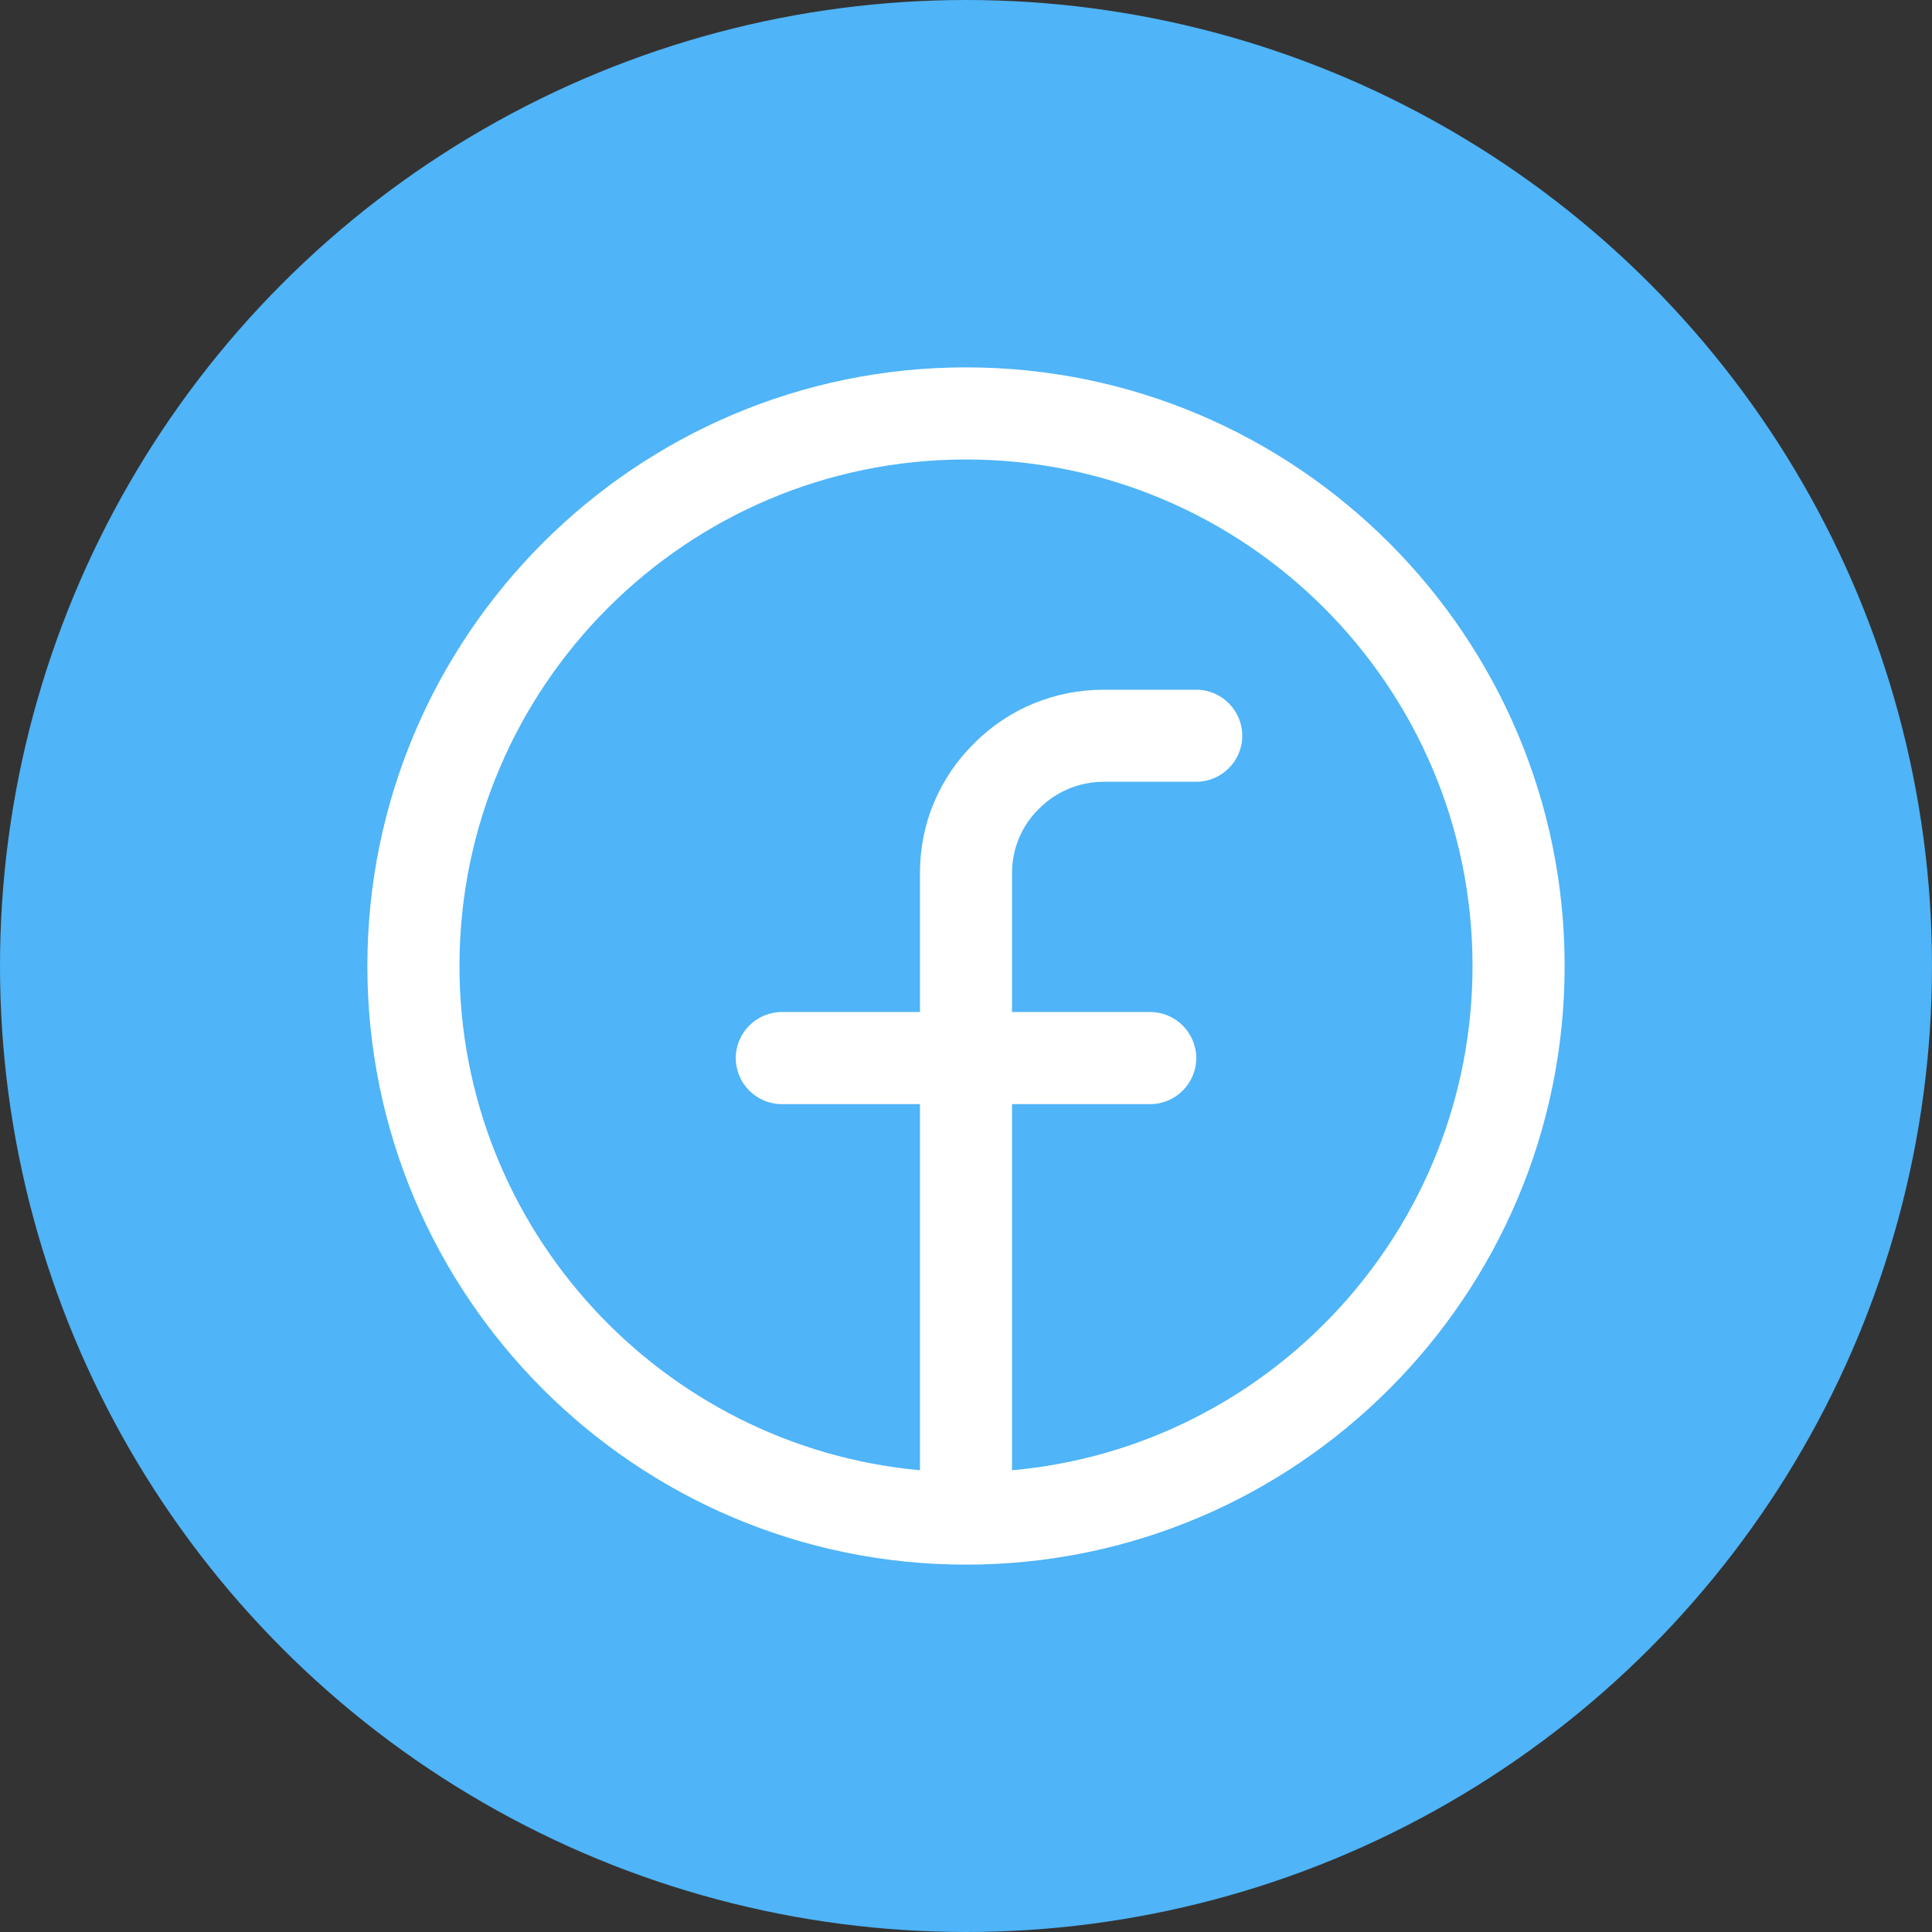 <svg width="40" height="40" viewBox="0 0 40 40" fill="none" xmlns="http://www.w3.org/2000/svg">
<rect x="0" y="0" width="40" height="40" fill="#333333" stroke="none"/>
<circle cx="20" cy="20" r="20" fill="#4FB4F8"/>
<path d="M20 7.606C13.164 7.606 7.606 13.164 7.606 20C7.606 26.836 13.164 32.394 20 32.394C26.836 32.394 32.394 26.836 32.394 20C32.394 13.164 26.836 7.606 20 7.606ZM20.953 30.44V22.86H23.814C24.338 22.86 24.767 22.431 24.767 21.907C24.767 21.382 24.338 20.953 23.814 20.953H20.953V18.074C20.953 17.569 21.154 17.092 21.516 16.739C21.869 16.387 22.345 16.186 22.851 16.186H24.767C25.291 16.186 25.72 15.757 25.72 15.233C25.72 14.709 25.291 14.28 24.767 14.28H22.851C21.84 14.28 20.887 14.671 20.172 15.386C19.447 16.101 19.047 17.054 19.047 18.065V20.953H16.186C15.662 20.953 15.233 21.382 15.233 21.907C15.233 22.431 15.662 22.86 16.186 22.86H19.047V30.44C13.708 29.953 9.513 25.453 9.513 20C9.513 14.213 14.213 9.513 20 9.513C25.787 9.513 30.487 14.213 30.487 20C30.487 25.463 26.292 29.963 20.953 30.44Z" fill="white"/>
</svg>
